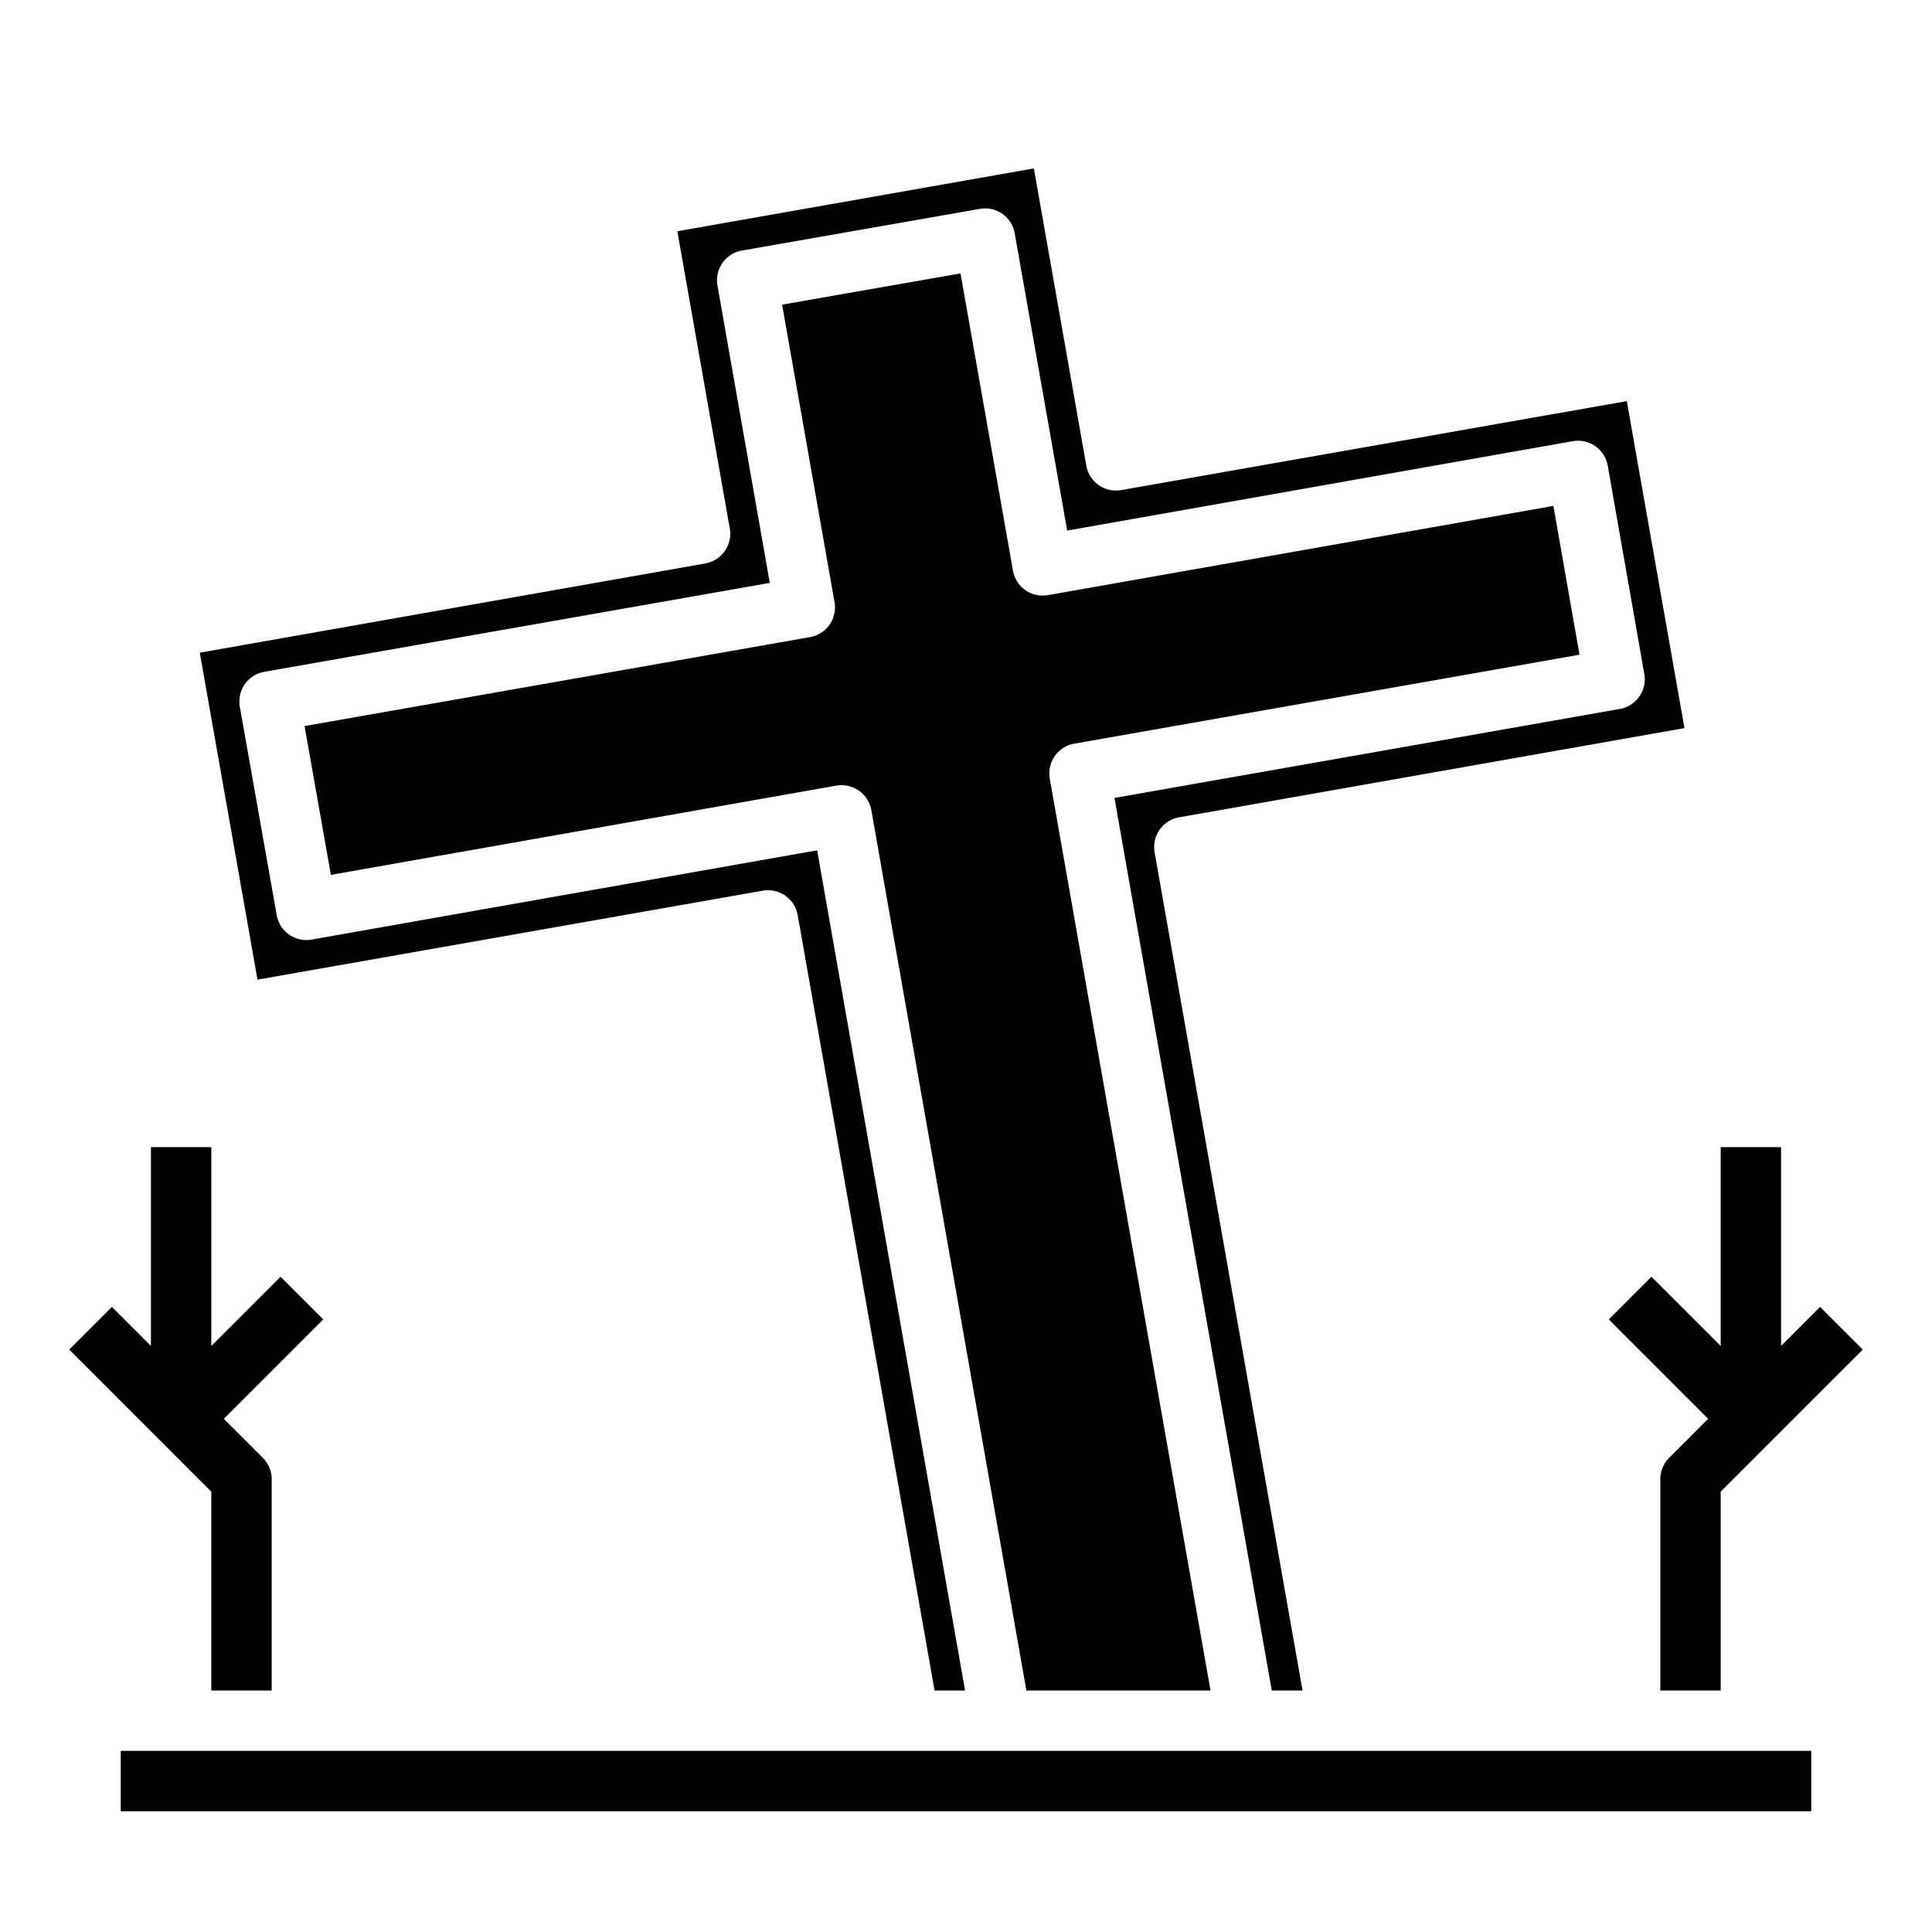 <svg xmlns="http://www.w3.org/2000/svg" viewBox="0 0 64 64" x="0px" y="0px"><g><path d="M60.293,43.293,59,44.586V38H57v6.586l-2.293-2.293-1.414,1.414L56.586,47l-1.293,1.293A1,1,0,0,0,55,49v7h2V49.414l4.707-4.707Z"></path><path d="M9.293,42.293,7,44.586V38H5v6.586L3.707,43.293,2.293,44.707,7,49.414V56H9V49a1,1,0,0,0-.293-.707L7.414,47l3.293-3.293Z"></path><path d="M26.833,21.105,10.089,24.052l.872,4.929,16.745-2.956a1,1,0,0,1,1.158.811L34,56h6.1L34.775,25.793a1,1,0,0,1,.811-1.158l16.737-2.947-.865-4.929L34.714,19.715a1,1,0,0,1-1.158-.811L31.818,9.057l-5.91,1.035,1.737,9.855a1,1,0,0,1-.812,1.158Z"></path><path d="M25.267,29.505a1,1,0,0,1,1.158.811L30.959,56h1.01l-4.9-27.832L10.324,31.125a1,1,0,0,1-1.158-.811l-1.221-6.9a1,1,0,0,1,.812-1.16L25.5,19.309,23.766,9.453A1,1,0,0,1,24.577,8.3l7.88-1.38a.993.993,0,0,1,1.157.811l1.738,9.845L52.1,14.615a1,1,0,0,1,1.159.812l1.211,6.9a1,1,0,0,1-.812,1.158L36.918,26.432,42.129,56h1.019l-4.9-27.766a1,1,0,0,1,.165-.747,1.007,1.007,0,0,1,.646-.412L55.8,24.119,53.89,13.288,37.143,16.235a1,1,0,0,1-1.158-.811L34.248,5.579,22.438,7.661l1.737,9.845a1,1,0,0,1-.811,1.159L6.618,21.621,8.53,32.452Z"></path><rect x="4" y="58" width="56" height="2"></rect></g></svg>